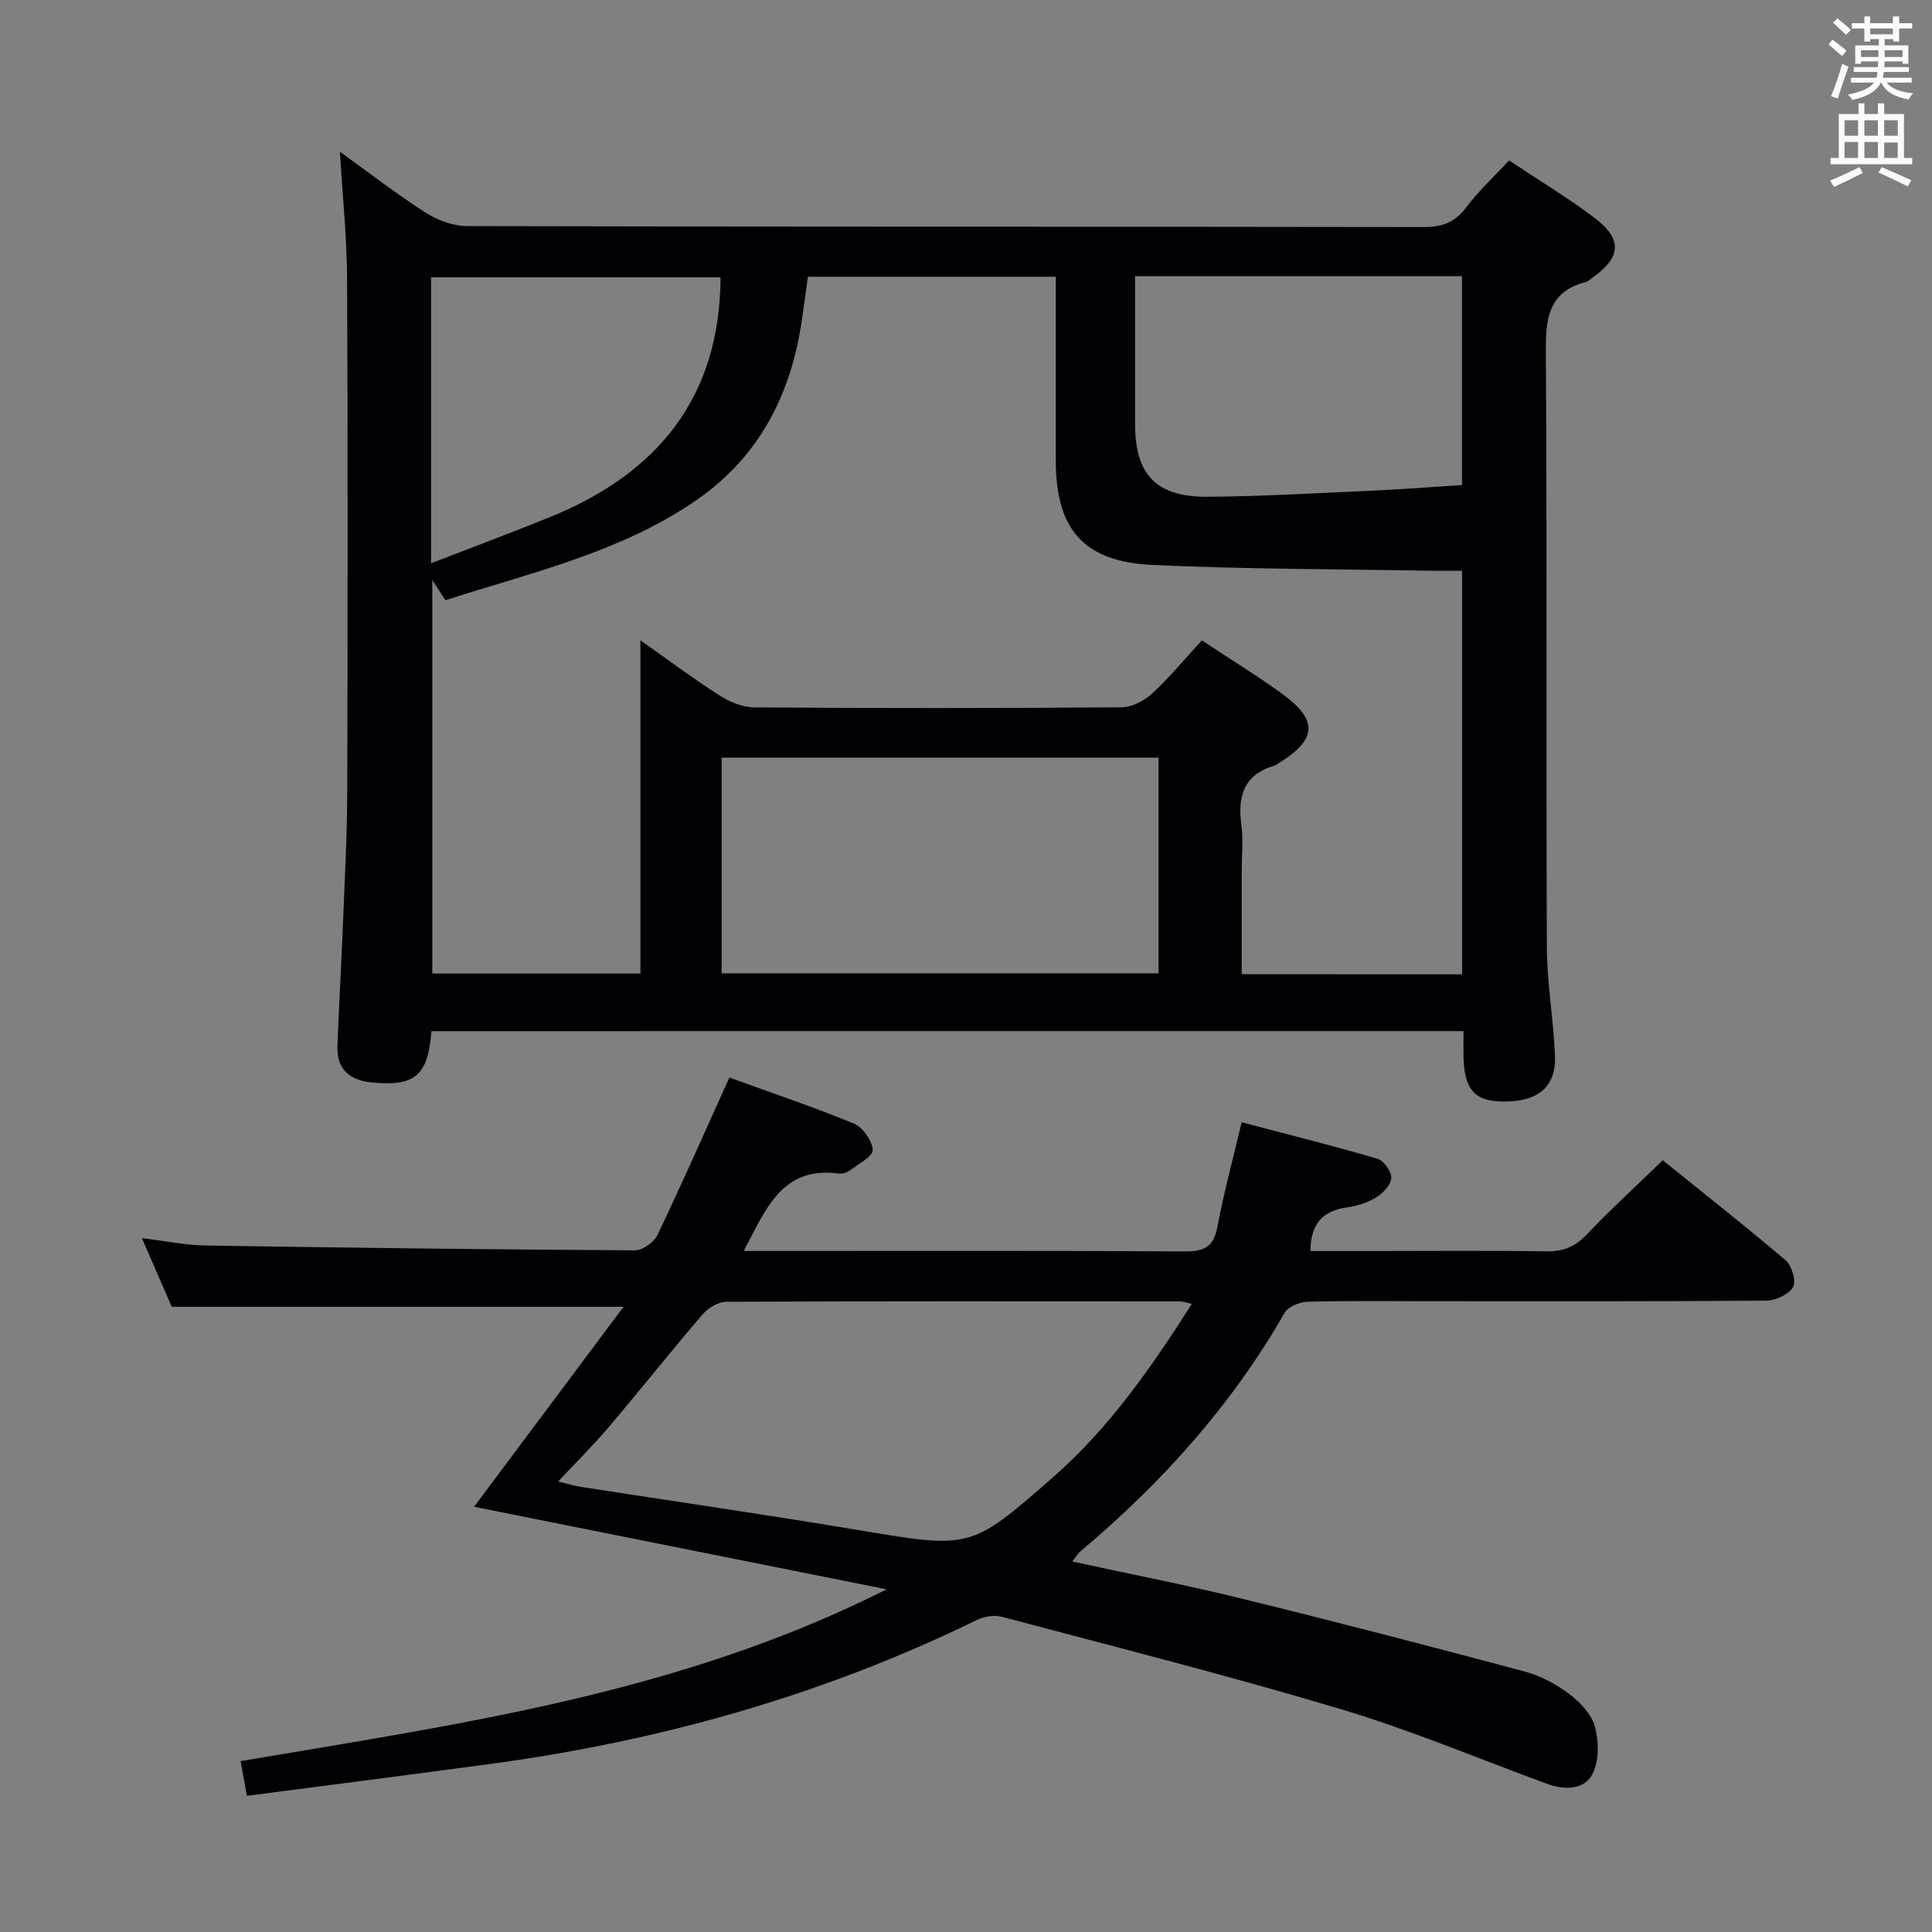 <svg enable-background="new 0 0 400 400" viewBox="0 0 400 400" xmlns="http://www.w3.org/2000/svg"><rect x="0" y="0" width="400" height="400" fill="#808080" stroke="none"/><path d="m89.33 213.49c-.72 9.29-3.48 11.54-12.57 10.59-4.5-.47-7.07-2.84-6.9-7.48.3-8.31.8-16.62 1.13-24.93.36-9.14.87-18.29.9-27.43.1-35.5.14-70.99-.03-106.49-.04-8.59-.94-17.17-1.48-26.33 6.08 4.37 11.71 8.75 17.7 12.58 2.48 1.58 5.71 2.8 8.6 2.81 65.99.16 131.99.09 197.98.2 3.82.01 6.52-.89 8.88-4.04 2.56-3.43 5.78-6.38 8.9-9.75 6.02 4.01 12.01 7.62 17.57 11.79 5.99 4.49 5.69 8.27-.4 12.54-.41.29-.79.71-1.24.82-8 2.06-8.37 7.85-8.32 14.85.27 40.99.04 81.99.21 122.98.03 7.46 1.38 14.9 1.68 22.36.26 6.44-3.45 9.52-10.59 9.5-6-.01-8.17-2.4-8.34-9.18-.04-1.66-.01-3.32-.01-5.4-71.32.01-142.35.01-213.67.01zm213.38-11.77c0-27.93 0-55.49 0-83.55-2.23 0-4.19.03-6.15 0-19.3-.35-38.62-.31-57.9-1.2-14.37-.66-20.07-7.41-20.07-21.66 0-6 0-12 0-18 0-6.63 0-13.25 0-20.01-17.49 0-34.4 0-51.32 0-.43 3.1-.81 5.89-1.21 8.68-2.23 15.7-8.9 28.78-22.34 37.89-15.7 10.65-33.92 14.72-51.5 20.4-1.04-1.6-1.83-2.82-2.72-4.18v81.47h43.09c0-23.1 0-45.85 0-68.99 5.5 3.88 10.81 7.85 16.38 11.42 2.1 1.35 4.8 2.45 7.24 2.47 25.33.18 50.65.18 75.98-.02 2.14-.02 4.69-1.32 6.32-2.83 3.63-3.35 6.8-7.2 10.32-11.03 5.77 3.83 11.45 7.29 16.79 11.19 7.35 5.37 6.99 9.41-.89 14.24-.28.17-.55.41-.86.5-6.27 1.83-7.66 6.23-6.87 12.18.44 3.27.08 6.65.08 9.99v21.01c15.43.03 30.22.03 45.63.03zm-62.85-44.86c-30.51 0-60.52 0-90.46 0v44.66h90.46c0-15.04 0-29.68 0-44.66zm-4.86-99.68v30.48c0 10.63 4.32 15.27 15.1 15.19 11.31-.09 22.61-.75 33.91-1.26 6.25-.28 12.49-.77 18.68-1.17 0-14.57 0-28.82 0-43.24-22.56 0-44.82 0-67.69 0zm-145.75 59.44c8.47-3.28 16.51-6.28 24.47-9.5 22.29-9.01 35.35-24.71 35.46-49.71-19.86 0-39.88 0-59.93 0z" fill="#010105"/><path d="m51.12 371.81c-.52-2.84-.86-4.73-1.31-7.19 45.48-7.71 90.96-13.98 133.76-35.57-29.13-5.83-57.11-11.43-85.42-17.09 10.42-13.94 20.66-27.64 30.94-41.4-31.53 0-62.21 0-93.52 0-1.66-3.81-3.77-8.65-6.2-14.22 4.84.58 9.01 1.47 13.19 1.53 29.63.47 59.26.83 88.89 1 1.58.01 3.93-1.65 4.65-3.14 5.08-10.62 9.83-21.4 14.91-32.63 8.45 3.06 17.23 6 25.76 9.52 1.85.76 3.81 3.53 3.91 5.47.07 1.33-2.94 2.89-4.69 4.2-.62.46-1.59.78-2.34.68-11.83-1.57-15.08 7.44-19.68 16.03h5.26c28.66 0 57.32-.08 85.97.09 3.94.02 6.03-.76 6.82-4.96 1.31-6.98 3.18-13.86 5.05-21.78 9.07 2.39 18.63 4.78 28.08 7.54 1.32.38 2.93 2.6 2.9 3.95-.02 1.38-1.63 3.13-3 3.99-1.78 1.11-3.97 1.85-6.06 2.13-5.08.68-7.64 3.34-7.68 9.05h12.75c12 0 23.99-.12 35.99.07 3.43.06 5.91-.83 8.32-3.35 4.93-5.18 10.21-10.02 15.88-15.51 8.29 6.69 17.02 13.54 25.45 20.72 1.28 1.09 2.23 4.34 1.53 5.54-.89 1.53-3.61 2.79-5.55 2.8-23.16.19-46.32.12-69.48.12-8.5 0-17-.12-25.49.11-1.65.04-4.02 1.04-4.77 2.33-10.98 19.18-25.5 35.29-42.35 49.43-.46.39-.76.96-1.57 2.03 11.96 2.6 23.48 4.83 34.87 7.63 19.63 4.82 39.19 9.9 58.72 15.12 3.29.88 6.55 2.61 9.28 4.67 2.28 1.72 4.67 4.25 5.35 6.86.81 3.09.85 7.21-.62 9.86-1.8 3.24-5.87 3.16-9.47 1.83-14.17-5.21-28.14-11.1-42.58-15.42-23.18-6.94-46.67-12.87-70.06-19.09-1.57-.42-3.68-.13-5.16.59-32.07 15.69-65.95 25.19-101.25 29.91-16.43 2.22-32.88 4.32-49.98 6.55zm195.63-101.85c-1.21-.27-1.82-.52-2.43-.52-31.32-.02-62.64-.06-93.96.08-1.65.01-3.74 1.26-4.87 2.58-6.61 7.7-12.92 15.66-19.49 23.4-3.19 3.76-6.7 7.23-10.44 11.23 1.96.47 3.22.87 4.51 1.08 19.18 2.99 38.4 5.75 57.54 8.96 23.34 3.91 23.3 4.05 40.36-10.88 11.63-10.18 20.32-22.64 28.78-35.93z" fill="#010105"/><g fill="#fafbfa"><path d="m378.6 9.2.8-1c.9.7 1.9 1.4 2.9 2.3l-.9 1.1c-1.1-.9-2-1.7-2.8-2.4zm.5 10.7c.9-2.1 1.6-4.3 2.3-6.7.4.2.8.4 1.3.6-.7 2.1-1.5 4.3-2.2 6.6zm.4-15.2.9-.9c1 .8 2 1.6 2.8 2.4l-1 1c-1-.9-1.9-1.8-2.7-2.5zm12.5-1.3h1.2v1.4h2.7v1.1h-2.7v2.7h-1.2v-.5h-1.8v1.3h4.9v3.8h-1.2v-.5h-3.7c0 .4-.1.9-.1 1.2h5.1v1h-5.2c0 .5-.1.9-.2 1.2h6v1h-5.2c1.1 1.3 2.9 2 5.5 2.2-.4.4-.7.8-.9 1.3-2.9-.5-4.8-1.6-5.7-3.5h-.1c-.8 1.7-2.7 2.9-5.9 3.6-.2-.4-.6-.8-.9-1.1 2.8-.6 4.6-1.4 5.4-2.5h-4.8v-1h5.3c.1-.3.2-.7.2-1.2h-4.9v-1h5c0-.4 0-.8.1-1.2h-3.6v.5h-1.2v-3.8h4.9v-1.3h-1.8v.5h-1.2v-2.7h-2.6v-1.1h2.6v-1.4h1.2v1.4h4.7v-1.4zm-6.7 8.4h3.6c0-.4 0-.9 0-1.4h-3.6zm1.9-4.7h4.7v-1.2h-4.7zm6.7 3.3h-3.7v1.4h3.7z"/><path d="m384.7 21.4h1.3v2.2h2.8v-2.2h1.3v2.2h4.1v9.1h1.7v1.3h-16.9v-1.3h1.7v-9.1h4.1v-2.2zm.3 13.2.7 1.2c-1.8.9-3.8 1.9-6 2.9-.2-.4-.5-.8-.8-1.3 2.4-1 4.4-2 6.1-2.8zm-3.1-6.5h2.8v-3.2h-2.8zm0 4.6h2.8v-3.3h-2.8zm4.1-4.6h2.8v-3.2h-2.8zm0 4.6h2.8v-3.3h-2.8zm3.6 1.9c2.1.9 4.1 1.8 6.1 2.7l-.7 1.3c-2.2-1.1-4.2-2-6.1-2.9zm3.3-9.7h-2.8v3.2h2.8zm-2.8 7.8h2.8v-3.2h-2.8z"/></g></svg>